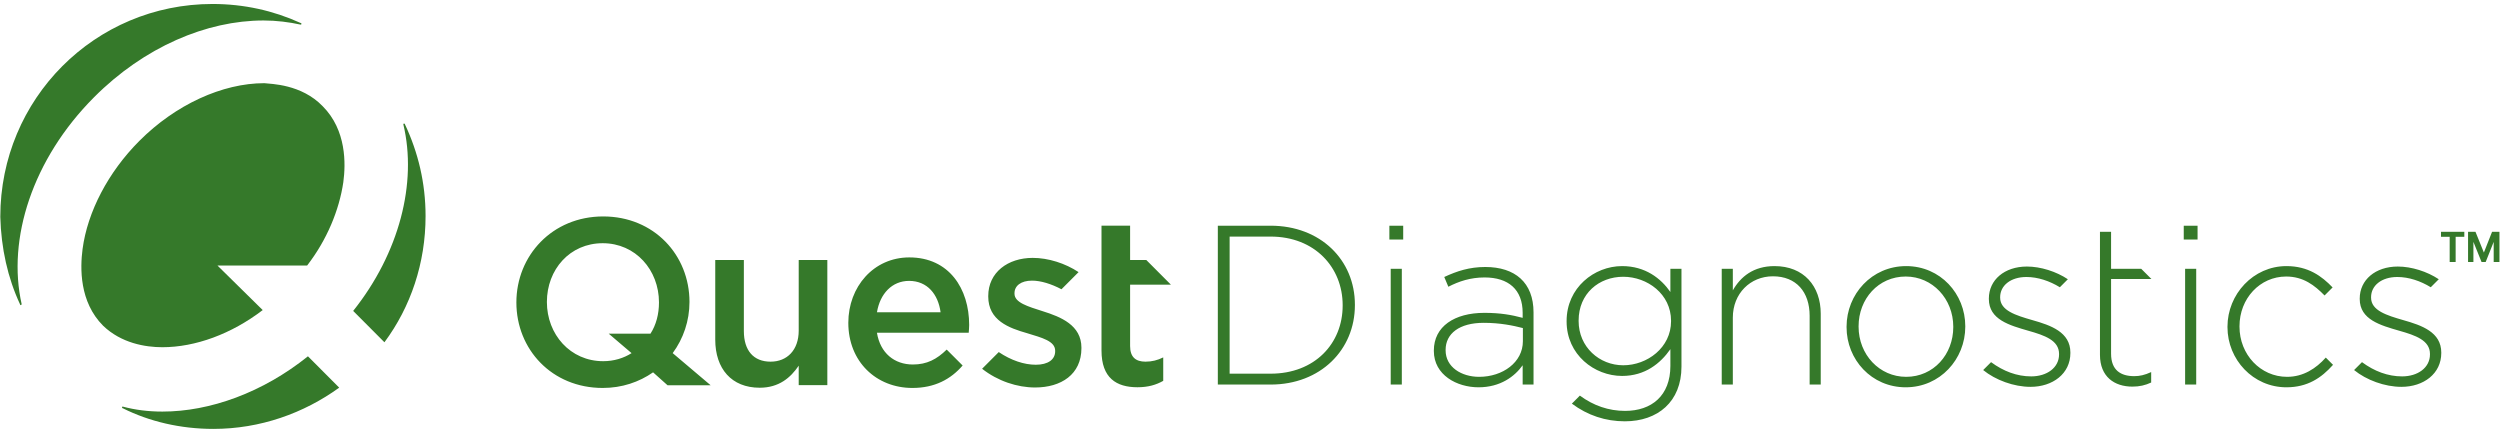 <svg width="221" height="38" viewBox="0 0 221 38" fill="none" xmlns="http://www.w3.org/2000/svg">
<g clip-path="url(#clip0_689_380663)">
<path d="M28.531 9.396C30.64 11.511 30.567 14.502 30.349 16.107C29.985 18.586 28.895 21.212 27.149 23.473H19.224L23.223 27.411C20.46 29.527 17.26 30.694 14.352 30.694C12.825 30.694 10.716 30.329 9.117 28.797C7.008 26.682 7.081 23.691 7.299 22.014C7.735 18.732 9.553 15.23 12.316 12.459C15.515 9.249 19.66 7.353 23.368 7.353C23.95 7.427 26.64 7.427 28.531 9.396ZM31.221 27.485L33.984 30.257C36.311 27.12 37.62 23.255 37.62 19.097C37.62 16.179 36.966 13.481 35.802 11.001C35.802 11.001 35.802 10.928 35.73 10.928C35.657 10.928 35.657 10.928 35.657 11.001C36.893 16.179 35.293 22.379 31.221 27.485ZM1.772 26.901C1.772 26.974 1.845 26.974 1.845 26.974L1.918 26.901C0.609 21.139 2.863 14.064 8.317 8.594C12.752 4.144 18.278 1.81 23.296 1.81C24.459 1.81 25.55 1.956 26.568 2.175C26.64 2.175 26.64 2.175 26.64 2.102C26.64 2.029 26.64 2.029 26.568 2.029C24.168 0.935 21.55 0.352 18.787 0.352C8.389 0.352 0.027 8.74 0.027 19.17C0.1 21.942 0.682 24.567 1.772 26.901ZM18.86 37.915C23.005 37.915 26.859 36.529 29.985 34.268L27.222 31.497C23.223 34.705 18.569 36.384 14.352 36.384C13.116 36.384 11.952 36.238 10.862 35.945C10.789 35.945 10.789 35.945 10.789 36.019C10.789 36.019 10.789 36.092 10.862 36.092C13.188 37.259 15.952 37.915 18.86 37.915Z" fill="#35792A"/>
<path d="M70.606 29.227C70.606 30.945 69.582 31.971 68.118 31.971C66.614 31.971 65.757 30.987 65.757 29.269V22.986H63.228V30.024C63.228 32.599 64.67 34.275 67.157 34.275C68.872 34.275 69.897 33.374 70.606 32.327V34.044H73.136V22.986H70.606V29.227ZM103.507 25.164L101.335 22.986H99.901V19.95H97.373V30.987C97.373 33.416 98.689 34.233 100.551 34.233C101.491 34.233 102.201 34.023 102.83 33.667V31.594C102.328 31.845 101.826 31.971 101.26 31.971C100.402 31.971 99.901 31.573 99.901 30.587V25.164H103.507ZM60.95 26.693C60.95 22.546 57.816 19.133 53.321 19.133C48.826 19.133 45.648 22.588 45.648 26.735C45.648 30.882 48.784 34.295 53.279 34.295C54.992 34.295 56.499 33.772 57.732 32.914L59.014 34.06H62.824L59.466 31.217C60.407 29.939 60.95 28.368 60.95 26.693ZM57.501 29.499H53.813L55.83 31.217C55.14 31.657 54.282 31.929 53.321 31.929C50.415 31.929 48.345 29.562 48.345 26.693C48.345 23.825 50.373 21.5 53.279 21.5C56.185 21.5 58.254 23.867 58.254 26.735C58.254 27.762 58.003 28.724 57.501 29.499ZM92.169 27.509C90.873 27.092 89.681 26.756 89.681 25.961V25.919C89.681 25.269 90.246 24.808 91.23 24.808C92.004 24.808 92.925 25.093 93.834 25.57L95.346 24.055C94.176 23.279 92.671 22.797 91.293 22.797C89.096 22.797 87.361 24.076 87.361 26.17V26.211C87.361 28.326 89.181 28.996 90.812 29.459C92.106 29.857 93.277 30.147 93.277 31.007V31.049C93.277 31.782 92.65 32.243 91.563 32.243C90.542 32.243 89.384 31.863 88.29 31.123L86.819 32.597L86.818 32.599C88.198 33.688 89.933 34.254 91.5 34.254C93.801 34.254 95.598 33.102 95.598 30.778V30.736C95.598 28.746 93.78 28.012 92.169 27.509ZM80.385 22.755C77.228 22.755 74.991 25.353 74.991 28.536C74.991 31.971 77.459 34.295 80.658 34.295C82.636 34.295 84.056 33.517 85.096 32.311L83.691 30.905L83.688 30.903C82.81 31.762 81.933 32.222 80.7 32.222C79.069 32.222 77.814 31.217 77.522 29.416H85.634C85.653 29.164 85.674 28.955 85.674 28.724C85.674 25.52 83.897 22.755 80.385 22.755ZM77.524 27.603C77.792 25.961 78.861 24.83 80.364 24.83C81.989 24.83 82.94 26.036 83.147 27.603H77.524ZM112.324 19.952H107.656V33.995H112.324C116.73 33.995 119.773 30.927 119.773 26.975V26.934C119.773 22.981 116.73 19.952 112.324 19.952ZM118.691 27.014C118.691 30.364 116.23 33.033 112.324 33.033H108.699V20.914H112.324C116.23 20.914 118.691 23.644 118.691 26.975V27.014ZM131.298 23.602C129.895 23.602 128.794 23.964 127.672 24.486L128.034 25.349C128.974 24.866 129.995 24.526 131.238 24.526C133.34 24.526 134.603 25.589 134.603 27.656V28.097C133.62 27.836 132.639 27.656 131.218 27.656C128.575 27.656 126.752 28.859 126.752 30.987V31.026C126.752 33.155 128.794 34.237 130.696 34.237C132.639 34.237 133.902 33.273 134.603 32.29V33.995H135.564V27.617C135.564 24.968 133.92 23.602 131.298 23.602ZM134.623 30.164C134.623 32.029 132.839 33.312 130.757 33.312C129.194 33.312 127.792 32.452 127.792 30.967V30.927C127.792 29.502 128.992 28.538 131.158 28.538C132.62 28.538 133.76 28.779 134.623 29.001V30.164ZM156.867 23.523C155.004 23.523 153.863 24.466 153.182 25.669V23.764H152.201V33.995H153.182V28.076C153.182 25.95 154.725 24.425 156.727 24.425C158.79 24.425 159.972 25.812 159.972 27.916V33.995H160.953V27.736C160.953 25.289 159.452 23.523 156.867 23.523ZM168.504 23.523C165.46 23.523 163.236 26.011 163.236 28.879V28.92C163.236 31.788 165.441 34.237 168.466 34.237C171.508 34.237 173.731 31.747 173.731 28.879V28.839C173.731 25.971 171.527 23.523 168.504 23.523ZM172.669 28.92C172.669 31.328 170.928 33.312 168.504 33.312C166.139 33.312 164.299 31.347 164.299 28.879V28.839C164.299 26.432 166.04 24.445 168.466 24.445C170.826 24.445 172.669 26.412 172.669 28.879V28.92ZM190.187 24.665L189.286 23.764H186.619V20.494H185.637V31.368C185.637 33.312 186.921 34.177 188.502 34.177C189.143 34.177 189.645 34.056 190.164 33.815V32.892C189.584 33.155 189.164 33.252 188.661 33.252C187.48 33.252 186.619 32.73 186.619 31.268V24.665H190.187ZM147.662 25.812C146.821 24.605 145.439 23.523 143.394 23.523C140.933 23.523 138.488 25.428 138.488 28.378V28.418C138.488 31.347 140.933 33.233 143.394 33.233C145.419 33.233 146.78 32.131 147.662 30.866V32.35C147.662 34.98 145.999 36.323 143.656 36.323C142.206 36.323 140.85 35.852 139.66 34.971L138.953 35.682C140.352 36.724 141.934 37.244 143.636 37.244C146.539 37.244 148.642 35.52 148.642 32.411V23.764H147.662V25.812ZM147.721 28.398C147.721 30.726 145.619 32.29 143.495 32.29C141.392 32.29 139.55 30.685 139.55 28.378V28.338C139.55 25.95 141.353 24.466 143.495 24.466C145.619 24.466 147.721 25.991 147.721 28.357V28.398ZM212.445 28.297C210.985 27.875 209.603 27.455 209.603 26.311V26.271C209.603 25.248 210.522 24.486 211.925 24.486C212.937 24.486 213.98 24.84 214.879 25.393L215.587 24.685C214.565 24.004 213.184 23.562 211.965 23.562C209.982 23.562 208.6 24.746 208.6 26.391V26.432C208.6 28.258 210.444 28.76 212.107 29.241C213.526 29.643 214.809 30.083 214.809 31.288V31.328C214.809 32.51 213.727 33.273 212.346 33.273C211.089 33.273 209.891 32.82 208.799 32.014L208.101 32.713C209.183 33.595 210.805 34.197 212.286 34.197C214.248 34.197 215.809 33.033 215.809 31.208V31.167C215.809 29.361 214.087 28.76 212.445 28.297ZM179.659 28.297C178.195 27.875 176.813 27.455 176.813 26.311V26.271C176.813 25.248 177.736 24.486 179.137 24.486C180.148 24.486 181.19 24.84 182.091 25.393L182.798 24.685C181.778 24.004 180.397 23.562 179.179 23.562C177.194 23.562 175.815 24.746 175.815 26.391V26.432C175.815 28.258 177.654 28.76 179.316 29.241C180.739 29.643 182.021 30.083 182.021 31.288V31.328C182.021 32.51 180.94 33.273 179.559 33.273C178.301 33.273 177.101 32.82 176.01 32.014L175.312 32.713C176.394 33.595 178.017 34.197 179.498 34.197C181.46 34.197 183.022 33.033 183.022 31.208V31.167C183.022 29.361 181.299 28.76 179.659 28.297ZM202.178 33.312C199.833 33.312 197.971 31.347 197.971 28.879V28.839C197.971 26.391 199.772 24.445 202.098 24.445C203.612 24.445 204.612 25.221 205.492 26.12L206.202 25.409C205.24 24.405 204.038 23.523 202.119 23.523C199.192 23.523 196.909 26.011 196.909 28.879V28.92C196.909 31.788 199.173 34.237 202.119 34.237C203.977 34.237 205.207 33.413 206.24 32.251L205.6 31.61C204.741 32.57 203.618 33.312 202.178 33.312ZM122.939 33.995H123.921V23.763H122.939V33.995ZM122.82 21.175H124.043V19.952H122.82V21.175ZM193.043 21.175H194.265V19.952H193.043V21.175ZM193.164 33.995H194.145V23.763H193.164V33.995ZM220.298 20.494L219.575 22.326L218.833 20.494H218.176V23.161H218.649V21.379L219.354 23.125L219.368 23.161H219.734L220.442 21.382V23.161H220.952V20.494H220.298ZM215.784 20.934H216.551V23.161H217.079V20.934H217.846V20.494H215.784V20.934Z" fill="#35792A"/>
</g>
<defs>
<clipPath id="clip0_689_380663">
<rect width="221" height="37.564" fill="white" transform="translate(0 0.312)"/>
</clipPath>
</defs>
</svg>

